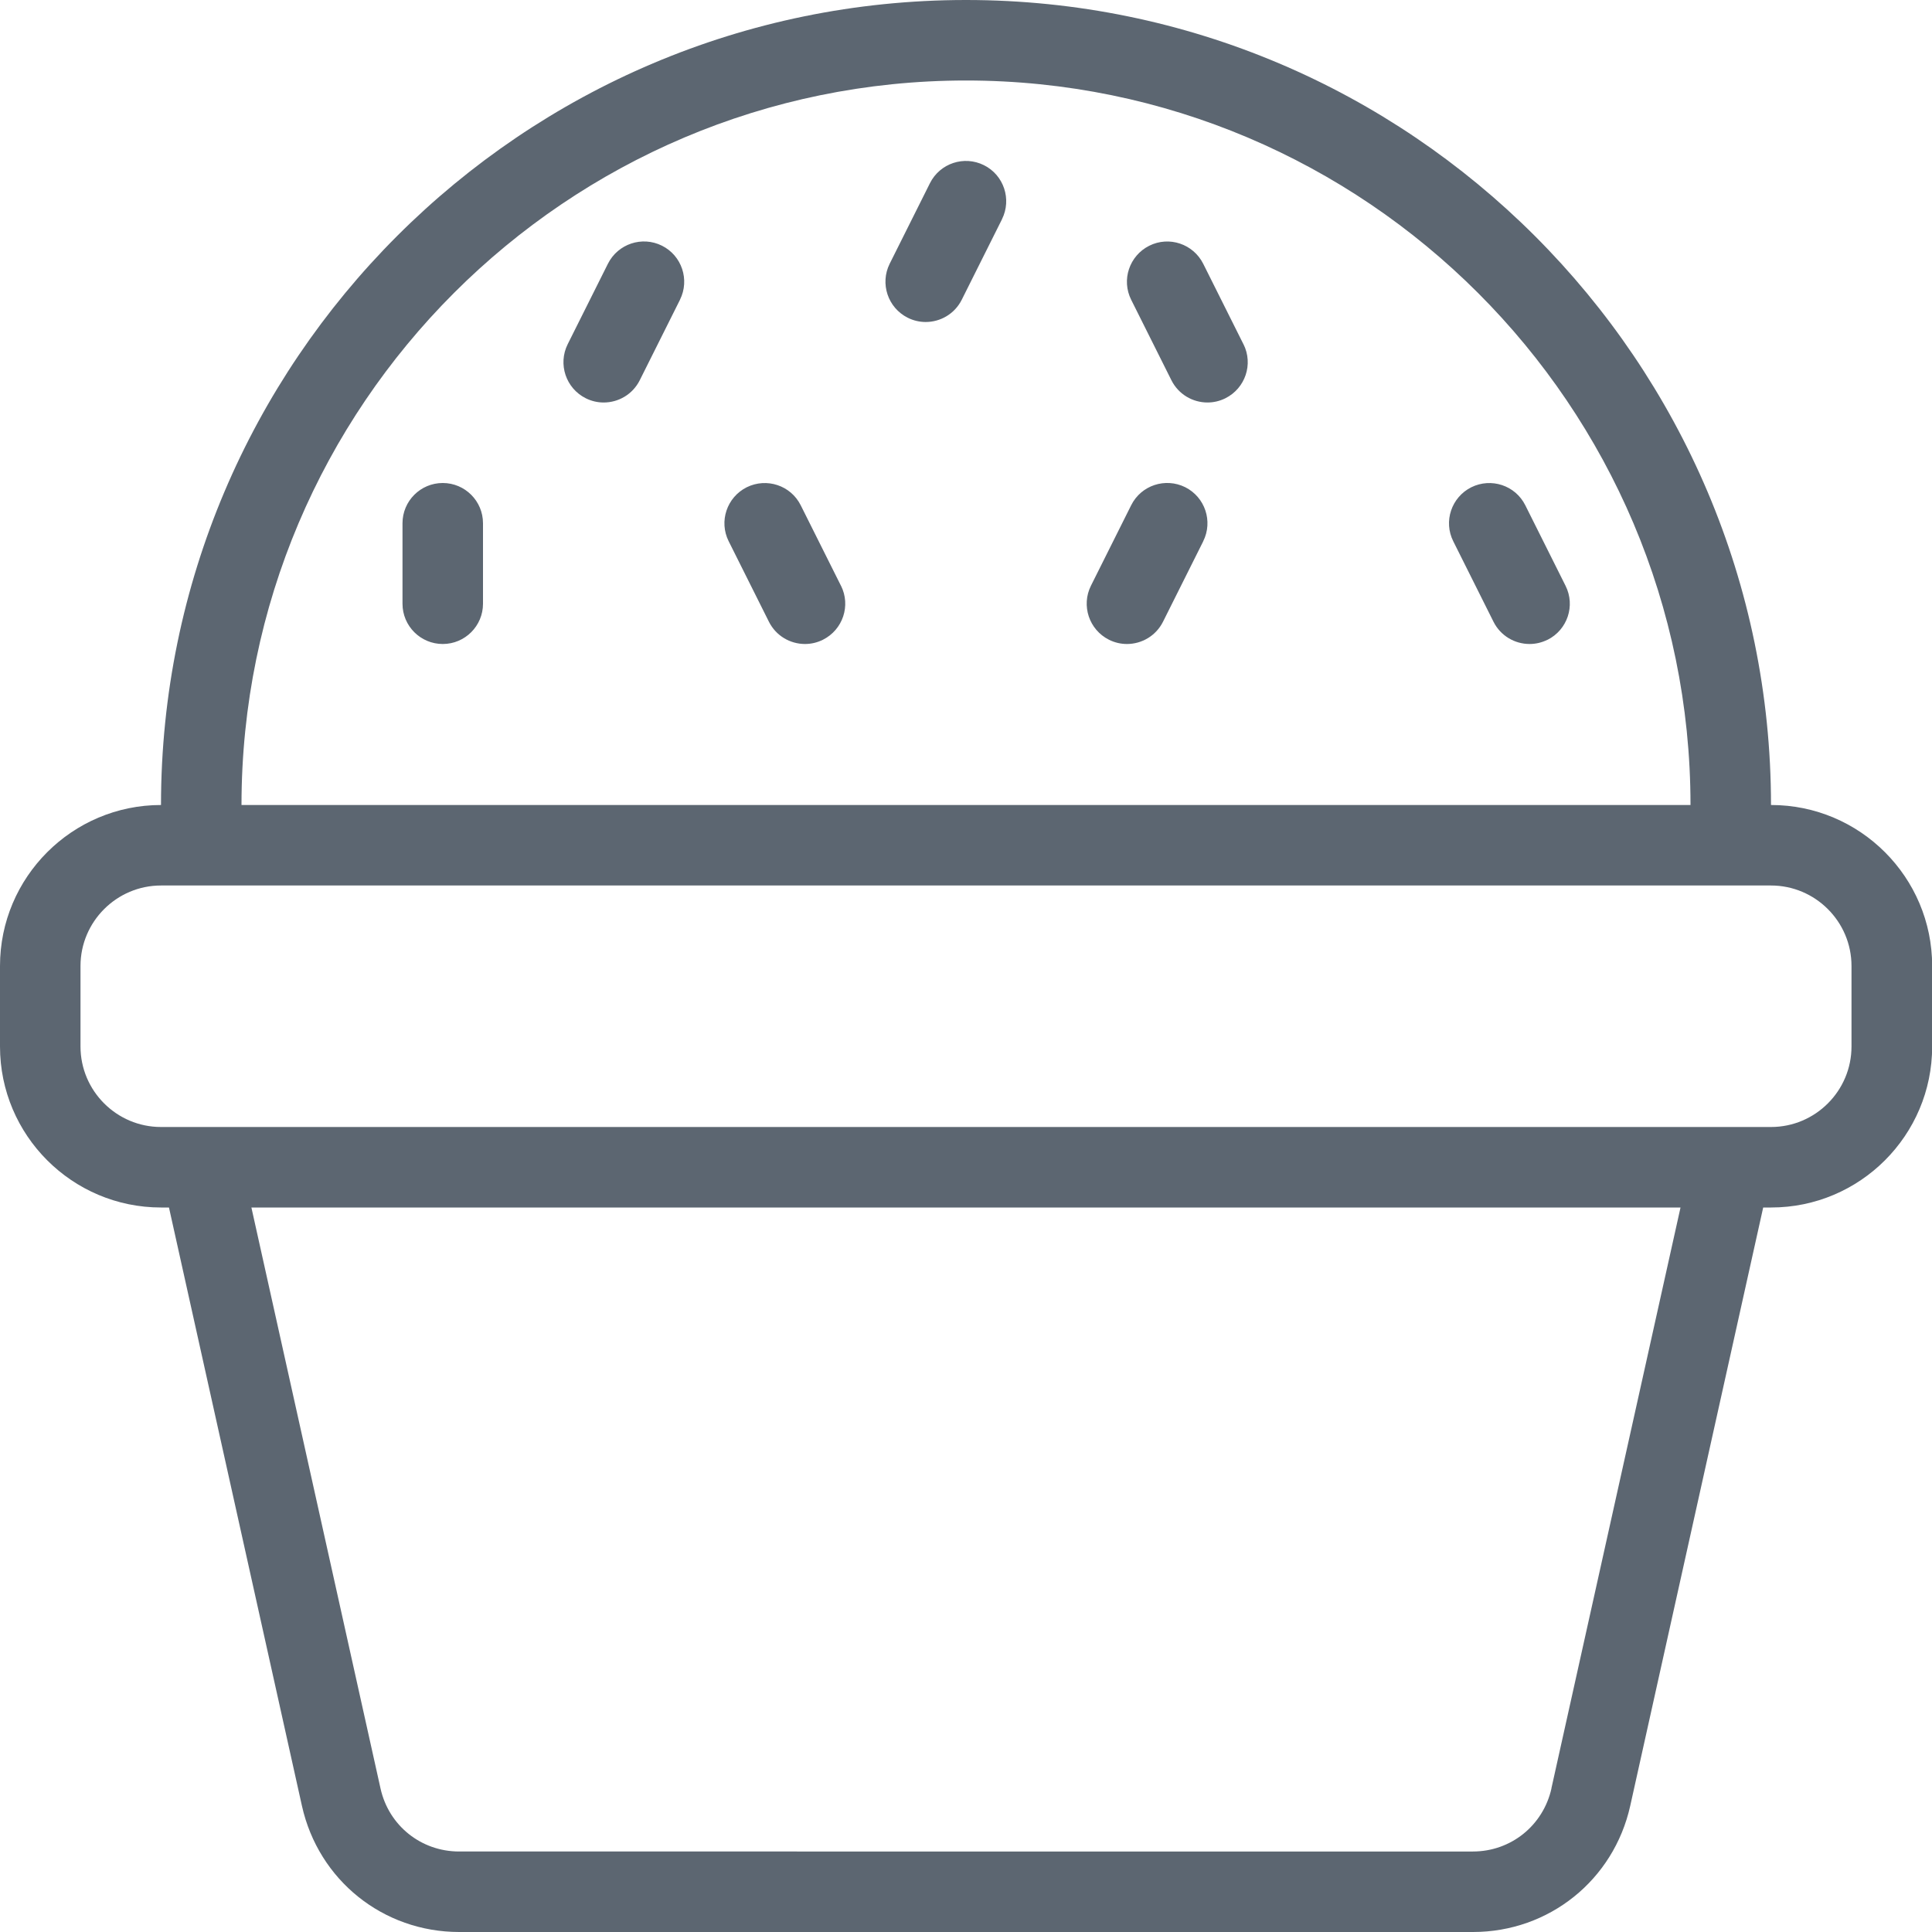 <svg xmlns="http://www.w3.org/2000/svg" viewBox="0 0 24 24"><path fill="#5c6671" d="M22 10c0-5.514-4.486-10-10-10S2 4.486 2 10c-1.103 0-2 .897-2 2v1c0 1.103.897 2 2 2h.099l1.652 7.434C3.957 23.356 4.759 24 5.704 24h12.594c.944 0 1.747-.644 1.953-1.566L21.903 15h.099c1.103 0 2-.897 2-2v-1c0-1.103-.897-2-2-2zM12 1c4.962 0 9 4.038 9 9H3c0-4.962 4.038-9 9-9zm7.273 21.216c-.103.461-.504.784-.976.784H5.703c-.472 0-.874-.322-.976-.783L3.123 15h17.753l-1.604 7.216zM23 13c0 .551-.449 1-1 1H2c-.551 0-1-.449-1-1v-1c0-.551.449-1 1-1h20c.551 0 1 .449 1 1v1zM8.447 3.724l-.5 1c-.088.175-.264.276-.448.276-.075 0-.151-.017-.223-.053-.247-.124-.347-.424-.224-.671l.5-1c.124-.247.424-.347.671-.224s.347.424.224.671zM6 6.5v1c0 .276-.224.5-.5.5S5 7.776 5 7.5v-1c0-.276.224-.5.5-.5s.5.224.5.5zm4.447.776c.124.247.023.547-.224.671-.072.036-.148.053-.223.053-.184 0-.36-.101-.448-.276l-.5-1c-.124-.247-.023-.547.224-.671.247-.122.547-.024.671.224l.5 1zm2-4.552l-.5 1c-.088.175-.264.276-.448.276-.075 0-.151-.017-.223-.053-.247-.124-.347-.424-.224-.671l.5-1c.124-.248.424-.347.671-.224s.347.424.224.671zm3 1.552c.124.247.023.547-.224.671-.072.036-.148.053-.223.053-.184 0-.36-.101-.448-.276l-.5-1c-.124-.247-.023-.547.224-.671s.547-.023.671.224l.5 1zm-.5 2.448l-.5 1c-.088.175-.264.276-.448.276-.075 0-.151-.017-.223-.053-.247-.124-.347-.424-.224-.671l.5-1c.124-.248.424-.346.671-.224.247.124.347.424.224.671zm4.277 1.223c-.072.036-.148.053-.223.053-.184 0-.36-.101-.448-.276l-.5-1c-.124-.247-.023-.547.224-.671.247-.122.547-.024.671.224l.5 1c.124.247.023.547-.224.671z"/></svg>